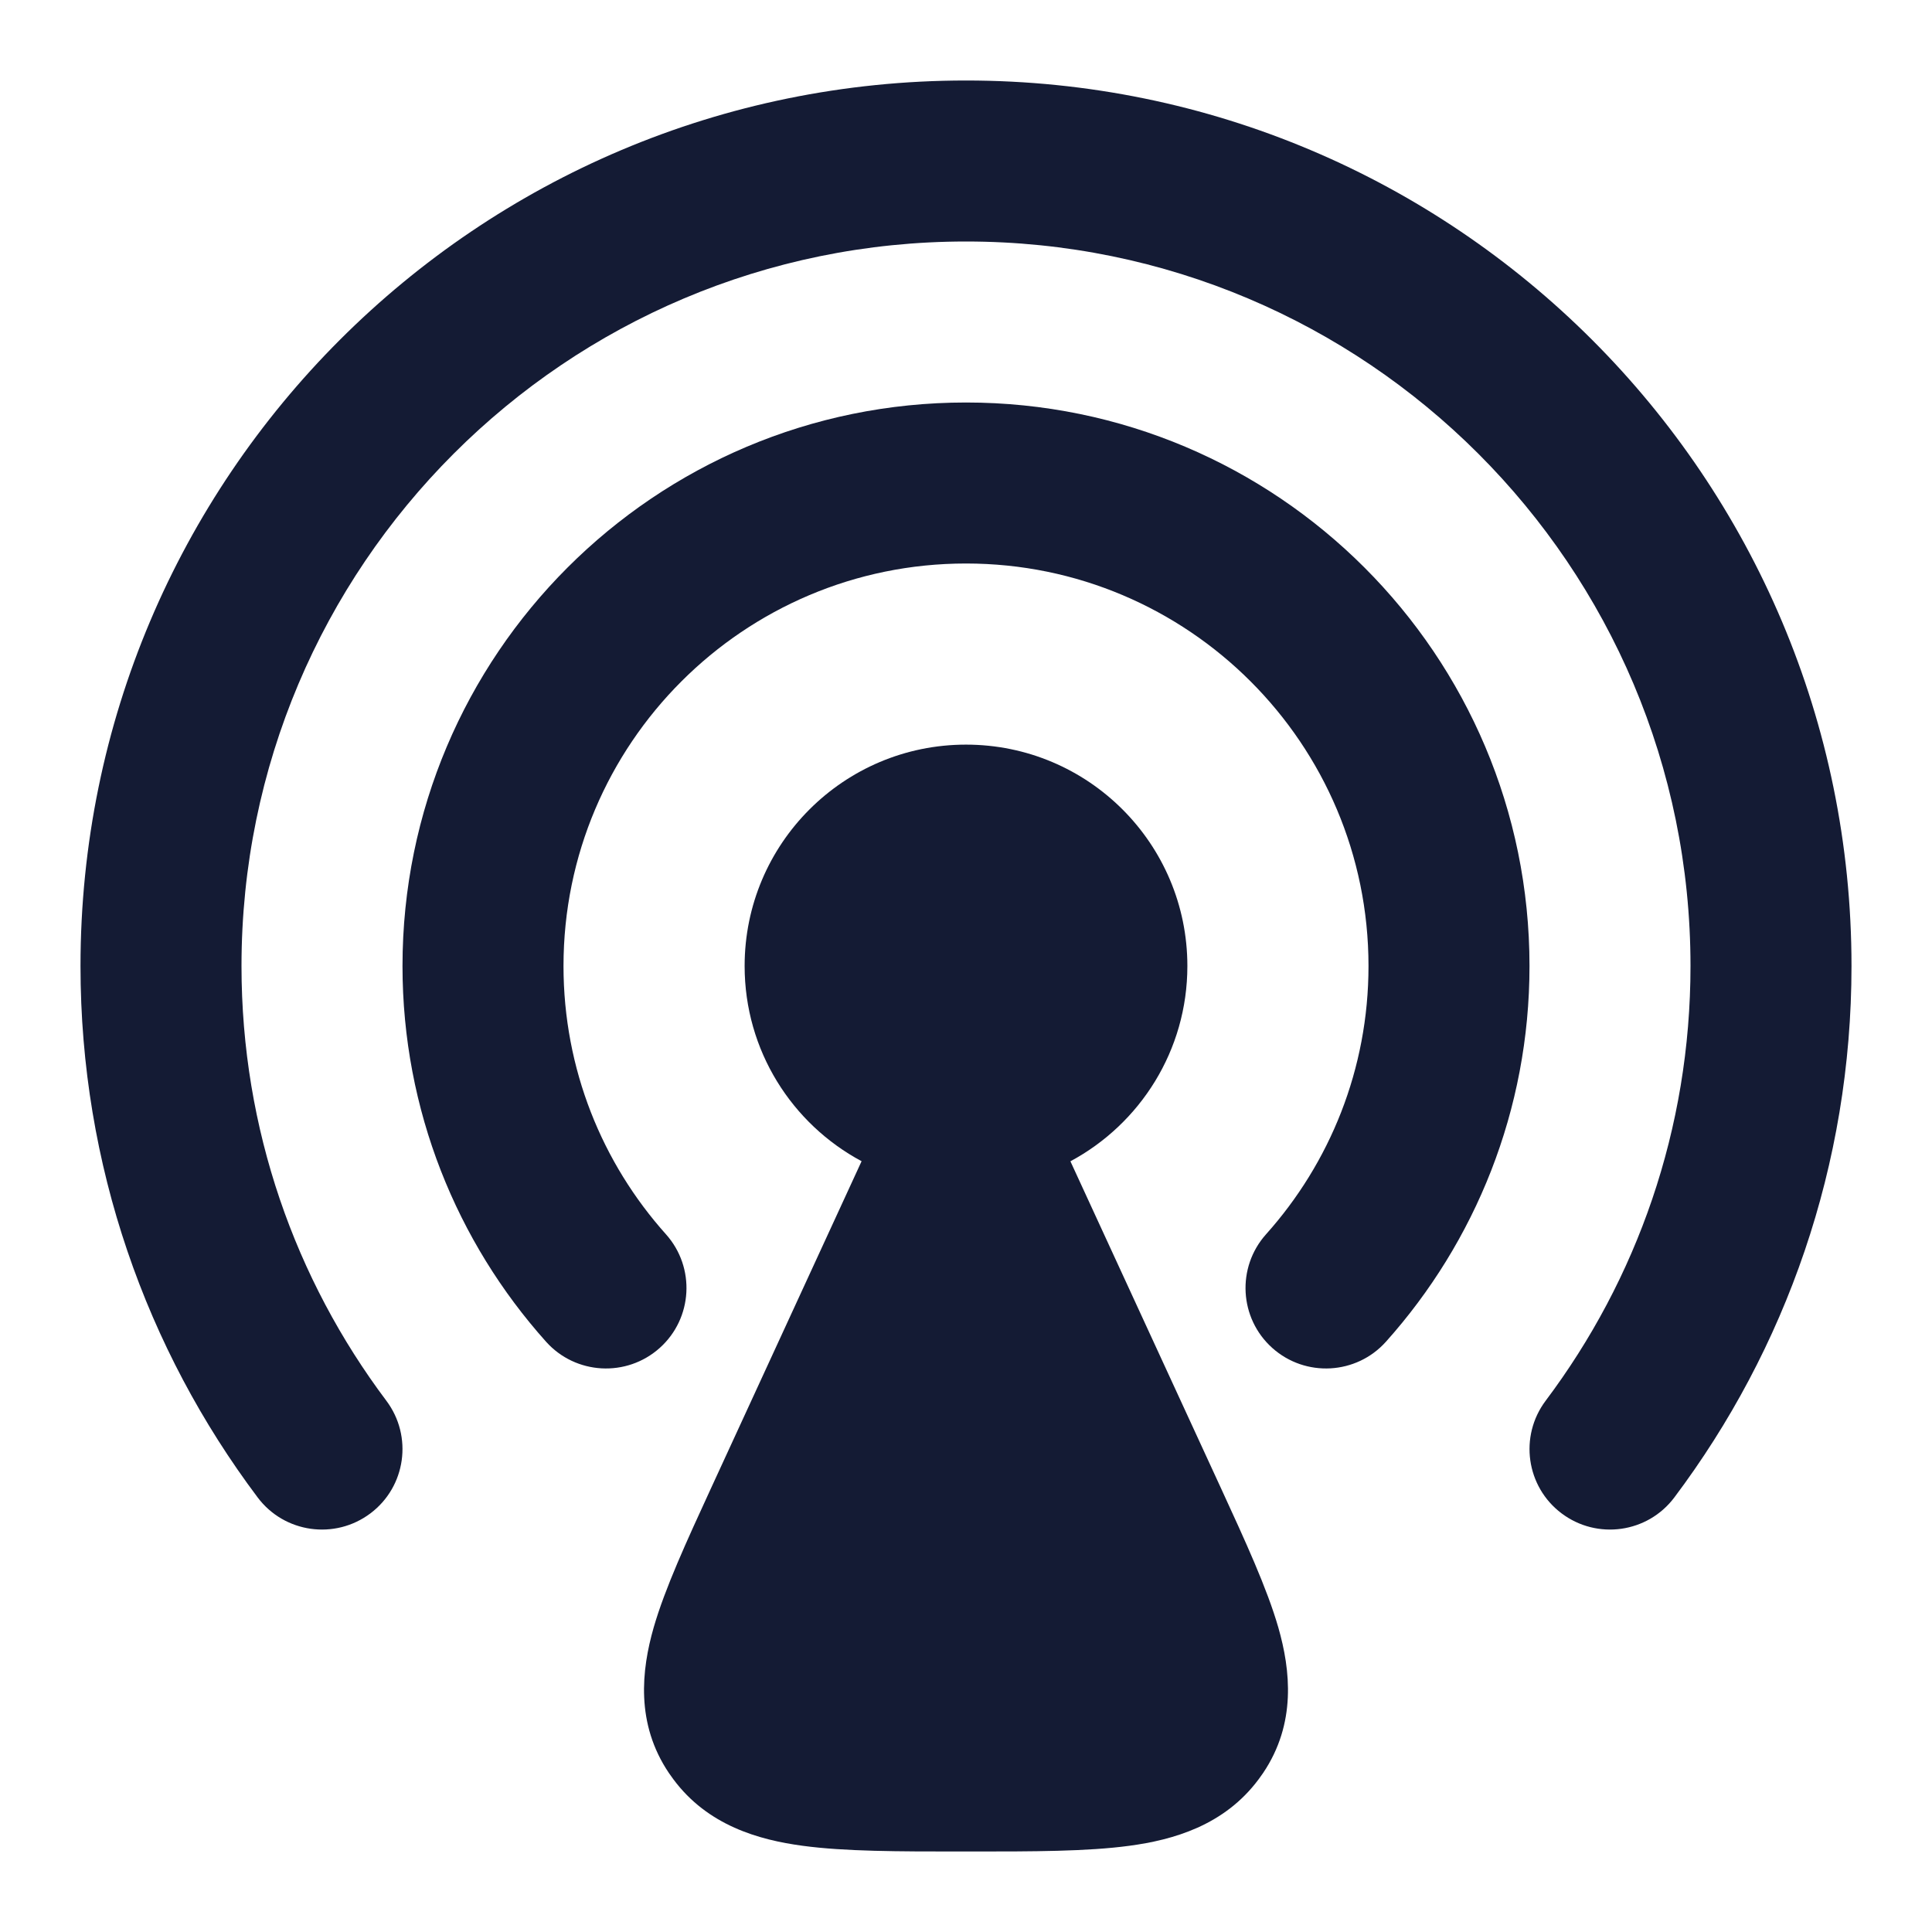 <svg width="24" height="24" viewBox="0 0 24 24" fill="none" xmlns="http://www.w3.org/2000/svg">
<path d="M12 9.25C10.481 9.25 9.25 10.481 9.25 12C9.25 13.05 9.838 13.962 10.703 14.425L8.828 18.497C8.531 19.143 8.261 19.729 8.12 20.218C7.969 20.746 7.894 21.41 8.31 22.026C8.328 22.052 8.346 22.077 8.365 22.103C8.791 22.677 9.426 22.856 9.971 22.929C10.495 23 11.168 23 11.932 23H12.067C12.831 23 13.505 23 14.029 22.929C14.574 22.856 15.208 22.677 15.635 22.103C15.654 22.077 15.672 22.052 15.69 22.026C16.106 21.41 16.031 20.746 15.88 20.218C15.739 19.729 15.469 19.143 15.172 18.497L13.297 14.426C14.162 13.962 14.75 13.05 14.75 12C14.75 10.481 13.519 9.25 12 9.25Z" fill="#141B34"/>
<path fill-rule="evenodd" clip-rule="evenodd" d="M12 3C7.029 3 3 7.029 3 12C3 14.028 3.669 15.896 4.799 17.4C5.131 17.842 5.042 18.469 4.601 18.8C4.159 19.132 3.532 19.043 3.201 18.602C1.819 16.763 1 14.476 1 12C1 5.925 5.925 1 12 1C18.075 1 23 5.925 23 12C23 14.476 22.181 16.763 20.799 18.602C20.468 19.043 19.841 19.132 19.399 18.8C18.958 18.469 18.869 17.842 19.201 17.4C20.331 15.896 21 14.028 21 12C21 7.029 16.971 3 12 3Z" fill="#141B34"/>
<path fill-rule="evenodd" clip-rule="evenodd" d="M12 7C9.239 7 7 9.239 7 12C7 13.281 7.481 14.448 8.273 15.333C8.641 15.745 8.606 16.377 8.195 16.745C7.783 17.113 7.151 17.078 6.783 16.667C5.675 15.429 5 13.792 5 12C5 8.134 8.134 5 12 5C15.866 5 19 8.134 19 12C19 13.792 18.325 15.429 17.217 16.667C16.849 17.078 16.217 17.113 15.805 16.745C15.394 16.377 15.359 15.745 15.727 15.333C16.519 14.448 17 13.281 17 12C17 9.239 14.761 7 12 7Z" fill="#141B34"/>
</svg>
